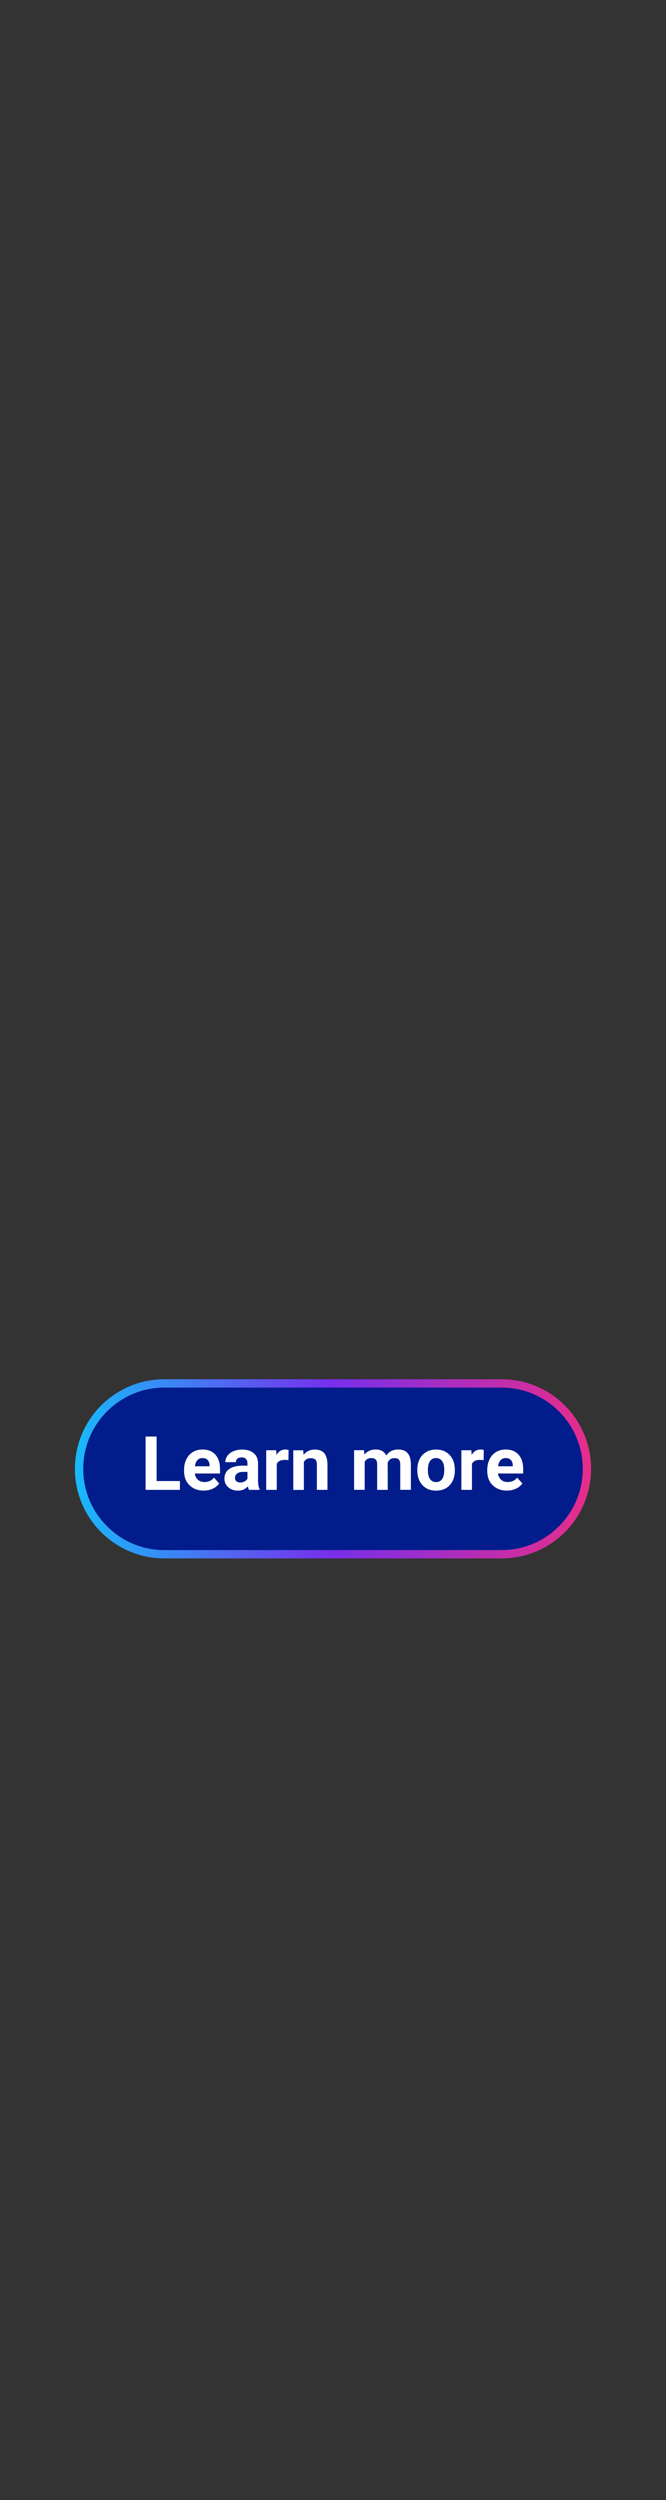 <svg id="Layer_1" xmlns="http://www.w3.org/2000/svg" viewBox="0 0 160 600"><rect x="0" y="0" width="160" height="600" fill="#333333" stroke="none"/><style>.st0{fill:#021d8b;stroke:url(#SVGID_1_);stroke-width:2;stroke-miterlimit:10}.st1{fill:#fff}</style><linearGradient id="SVGID_1_" gradientUnits="userSpaceOnUse" x1="18" y1="352.52" x2="142" y2="352.52"><stop offset="0" stop-color="#18b9fb"/><stop offset=".5" stop-color="#782eeb"/><stop offset="1" stop-color="#e82d8a"/></linearGradient><path class="st0" d="M120.5 373.02h-81c-11.32 0-20.5-9.18-20.5-20.5s9.18-20.5 20.5-20.5h81c11.32 0 20.5 9.18 20.5 20.5s-9.18 20.5-20.5 20.5z"/><path class="st1" d="M37.62 355.45h5.6v2.12h-8.24v-12.8h2.64v10.68zM48.94 357.74c-1.39 0-2.53-.43-3.41-1.28s-1.31-2-1.31-3.42v-.25c0-.96.18-1.81.55-2.56s.89-1.33 1.57-1.74 1.45-.61 2.32-.61c1.3 0 2.32.41 3.07 1.23s1.12 1.98 1.12 3.49v1.04H46.8c.08.62.33 1.12.74 1.49s.94.56 1.57.56c.98 0 1.74-.35 2.29-1.06l1.25 1.4c-.38.54-.9.96-1.55 1.26s-1.37.45-2.16.45zm-.29-7.81c-.5 0-.91.17-1.23.51-.31.34-.51.83-.6 1.47h3.53v-.2c-.01-.57-.16-1-.46-1.31-.28-.32-.7-.47-1.24-.47zM59.81 357.57c-.12-.23-.2-.51-.25-.85-.62.69-1.42 1.03-2.4 1.03-.93 0-1.7-.27-2.32-.81s-.92-1.22-.92-2.04c0-1.01.37-1.78 1.12-2.32s1.83-.81 3.24-.82h1.17v-.54c0-.44-.11-.79-.34-1.05s-.58-.4-1.07-.4c-.43 0-.76.1-1.01.31s-.36.49-.36.84h-2.54c0-.55.17-1.06.51-1.53s.82-.84 1.44-1.1 1.32-.4 2.09-.4c1.17 0 2.1.29 2.79.88s1.03 1.42 1.03 2.48v4.12c.01.9.13 1.58.38 2.05v.15h-2.56zm-2.1-1.77c.38 0 .72-.08 1.04-.25s.55-.39.7-.67v-1.63h-.95c-1.27 0-1.95.44-2.03 1.32l-.01.15c0 .32.11.58.33.78s.53.3.92.3zM69.29 350.44c-.35-.05-.65-.07-.91-.07-.96 0-1.59.33-1.89.98v6.22h-2.54v-9.51h2.4l.07 1.13c.51-.87 1.22-1.31 2.12-1.31.28 0 .54.04.79.11l-.04 2.45zM72.85 348.06l.08 1.1c.68-.85 1.59-1.27 2.73-1.27 1.01 0 1.76.3 2.25.89s.74 1.48.76 2.65v6.14h-2.54v-6.08c0-.54-.12-.93-.35-1.17s-.62-.36-1.17-.36c-.71 0-1.25.3-1.61.91v6.71h-2.54v-9.51h2.39zM87.46 348.06l.08 1.06c.67-.83 1.58-1.24 2.73-1.24 1.22 0 2.07.48 2.52 1.45.67-.97 1.62-1.45 2.86-1.45 1.03 0 1.8.3 2.3.9s.76 1.5.76 2.71v6.07h-2.55v-6.06c0-.54-.11-.93-.32-1.18s-.58-.37-1.12-.37c-.76 0-1.29.36-1.58 1.09l.01 6.53h-2.54v-6.06c0-.55-.11-.95-.33-1.2s-.59-.37-1.11-.37c-.72 0-1.24.3-1.56.9v6.72h-2.54v-9.51h2.39zM100.26 352.73c0-.94.18-1.78.54-2.52s.89-1.31 1.57-1.71 1.47-.61 2.38-.61c1.28 0 2.33.39 3.14 1.18s1.26 1.85 1.36 3.2l.02.65c0 1.46-.41 2.63-1.22 3.51s-1.91 1.32-3.28 1.32-2.46-.44-3.28-1.32-1.23-2.07-1.23-3.59v-.11zm2.54.18c0 .9.17 1.59.51 2.07s.83.72 1.46.72c.62 0 1.1-.24 1.44-.71s.52-1.23.52-2.27c0-.89-.17-1.57-.52-2.06s-.83-.73-1.46-.73c-.62 0-1.1.24-1.44.73-.34.48-.51 1.23-.51 2.25zM116.18 350.44c-.35-.05-.65-.07-.91-.07-.96 0-1.59.33-1.89.98v6.22h-2.54v-9.51h2.4l.07 1.13c.51-.87 1.21-1.31 2.12-1.31.28 0 .54.04.79.11l-.04 2.45zM121.78 357.74c-1.39 0-2.53-.43-3.41-1.28s-1.31-2-1.31-3.42v-.25c0-.96.19-1.81.55-2.56s.89-1.33 1.57-1.74 1.45-.61 2.32-.61c1.3 0 2.32.41 3.07 1.23s1.12 1.98 1.12 3.49v1.04h-6.05c.08.62.33 1.12.74 1.49s.94.56 1.57.56c.98 0 1.74-.35 2.29-1.06l1.25 1.4c-.38.54-.9.96-1.55 1.26s-1.37.45-2.16.45zm-.29-7.81c-.5 0-.91.17-1.23.51-.31.34-.51.83-.6 1.47h3.53v-.2c-.01-.57-.16-1-.46-1.31-.29-.32-.7-.47-1.24-.47z"/></svg>